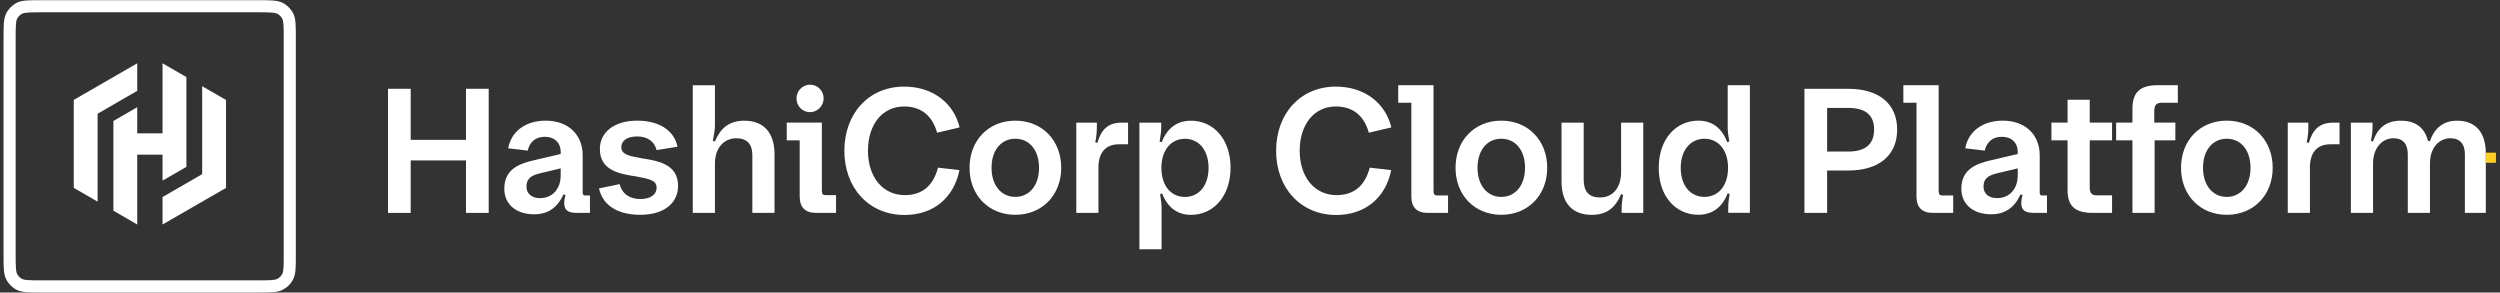 <svg width="564" height="66" viewBox="0 0 564 66" fill="none" xmlns="http://www.w3.org/2000/svg">
<rect x="0" y="0" width="564" height="66" fill="#333333" stroke="none"/>
<g id="hcp-horizontal_on-dark" clip-path="url(#clip0_1743_381)">
<g id="Logos">
<g id="Group">
<g id="Group_2">
<path id="Vector" d="M87.53 20.03H92.65V31.55H105.13V20.03H110.25V48.03H105.13V36.19H92.65V48.03H87.53V20.03Z" fill="white"/>
<path id="Vector_2" d="M113.771 42.58C113.771 38.38 116.771 37.02 120.331 36.18L126.491 34.74V34.3C126.491 32.18 125.091 30.86 122.931 30.86C120.771 30.86 119.491 32.06 119.051 33.98L114.651 33.46C115.331 29.66 118.531 27.22 123.131 27.22C128.171 27.22 131.451 30.38 131.451 35.02V43.38C131.451 43.9 131.611 44.1 131.971 44.1H133.091V48.02H130.091C128.131 48.02 127.291 47.42 127.291 45.78C127.291 45.3 127.371 44.7 127.571 43.98L127.131 43.86C125.691 46.94 123.571 48.34 120.491 48.34C116.451 48.34 113.771 46.1 113.771 42.58ZM121.811 44.7C124.571 44.7 126.491 42.7 126.491 39.54V37.98L121.971 39.06C119.731 39.58 118.771 40.34 118.771 42.1C118.771 43.7 119.971 44.7 121.811 44.7Z" fill="white"/>
<path id="Vector_3" d="M135.13 42.5L139.81 41.54C140.33 43.78 142.13 44.9 144.45 44.9C146.77 44.9 148.13 43.9 148.13 42.34C148.13 40.7 146.57 40.38 143.61 39.82C140.05 39.26 135.33 38.62 135.33 33.62C135.33 29.82 138.57 27.22 143.77 27.22C148.41 27.22 152.01 29.18 152.85 33.1L148.13 33.86C147.65 31.86 145.97 30.78 143.77 30.78C141.37 30.78 140.17 31.82 140.17 33.18C140.17 34.82 141.77 35.18 144.69 35.7C148.29 36.26 152.97 36.94 152.97 41.94C152.97 45.86 149.77 48.46 144.45 48.46C139.57 48.46 136.01 46.5 135.13 42.5Z" fill="white"/>
<path id="Vector_4" d="M161.29 48.02H156.29V19.23H161.29V28.27C161.29 29.31 161.09 30.31 160.81 31.79L161.29 31.91C162.53 28.95 164.45 27.23 167.93 27.23C172.37 27.23 174.73 30.03 174.73 34.79V48.03H169.73V34.95C169.73 32.55 168.53 31.19 166.13 31.19C163.45 31.19 161.29 33.23 161.29 36.91V48.03V48.02Z" fill="white"/>
<path id="Vector_5" d="M185.41 43.02C185.41 43.82 185.69 44.02 186.29 44.02H188.61V48.02H184.01C181.65 48.02 180.41 46.74 180.41 44.34V31.66H177.49V27.66H185.41V43.02ZM179.69 22.18C179.69 20.5 181.09 19.1 182.73 19.1C184.45 19.1 185.81 20.5 185.81 22.18C185.81 23.86 184.45 25.3 182.73 25.3C181.01 25.3 179.69 23.94 179.69 22.18Z" fill="white"/>
<path id="Vector_6" d="M190.49 34.02C190.49 25.62 195.97 19.54 203.97 19.54C210.61 19.54 215.21 23.42 216.49 28.74L211.41 29.94C210.37 26.18 207.89 24.02 203.97 24.02C198.97 24.02 195.81 28.18 195.81 34.02C195.81 39.86 199.09 44.02 204.13 44.02C208.13 44.02 210.57 41.82 211.61 37.82L216.45 38.38C215.21 44.62 210.57 48.5 204.05 48.5C196.05 48.5 190.49 42.42 190.49 34.02Z" fill="white"/>
<path id="Vector_7" d="M218.73 37.86C218.73 31.66 223.01 27.22 229.05 27.22C235.09 27.22 239.41 31.66 239.41 37.86C239.41 44.06 235.05 48.46 229.05 48.46C223.05 48.46 218.73 44.06 218.73 37.86ZM234.41 37.86C234.41 33.94 232.29 31.3 229.05 31.3C225.81 31.3 223.69 33.94 223.69 37.86C223.69 41.78 225.85 44.42 229.05 44.42C232.25 44.42 234.41 41.78 234.41 37.86Z" fill="white"/>
<path id="Vector_8" d="M242.811 27.67H247.451V28.51C247.451 29.63 247.411 30.51 247.091 32.11L247.571 32.23C248.331 29.55 249.731 27.67 253.011 27.67H254.491V32.55H252.451C249.451 32.55 247.811 34.39 247.811 37.75V48.03H242.811V27.67Z" fill="white"/>
<path id="Vector_9" d="M257.05 27.67H261.97V28.67C261.97 29.59 261.89 30.31 261.61 31.95L262.09 32.07C263.33 28.79 265.69 27.23 268.69 27.23C273.69 27.23 277.61 31.31 277.61 37.83C277.61 44.35 273.69 48.47 268.69 48.47C265.69 48.47 263.45 46.91 262.17 43.63L261.73 43.79C261.97 45.39 262.05 46.15 262.05 47.03V56.23H257.05V27.67ZM272.65 37.87C272.65 33.79 270.41 31.31 267.33 31.31C264.25 31.31 262.01 33.79 262.01 37.87C262.01 41.95 264.21 44.43 267.33 44.43C270.45 44.43 272.65 41.91 272.65 37.87Z" fill="white"/>
<path id="Vector_10" d="M287.891 34.02C287.891 25.62 293.371 19.54 301.371 19.54C308.011 19.54 312.611 23.42 313.891 28.74L308.811 29.94C307.771 26.18 305.291 24.02 301.371 24.02C296.371 24.02 293.211 28.18 293.211 34.02C293.211 39.86 296.491 44.02 301.531 44.02C305.531 44.02 307.971 41.82 309.011 37.82L313.851 38.38C312.611 44.62 307.971 48.5 301.451 48.5C293.451 48.5 287.891 42.42 287.891 34.02Z" fill="white"/>
<path id="Vector_11" d="M323.4 43.1C323.4 43.86 323.68 44.1 324.24 44.1H326.68V48.02H322C319.64 48.02 318.4 46.74 318.4 44.34V23.18H315.44V19.22H323.4V43.1Z" fill="white"/>
<path id="Vector_12" d="M328.37 37.86C328.37 31.66 332.65 27.22 338.69 27.22C344.73 27.22 349.05 31.66 349.05 37.86C349.05 44.06 344.69 48.46 338.69 48.46C332.69 48.46 328.37 44.06 328.37 37.86ZM344.05 37.86C344.05 33.94 341.93 31.3 338.69 31.3C335.45 31.3 333.33 33.94 333.33 37.86C333.33 41.78 335.49 44.42 338.69 44.42C341.89 44.42 344.05 41.78 344.05 37.86Z" fill="white"/>
<path id="Vector_13" d="M365.72 27.67H370.72V48.03H365.84V47.19C365.84 46.15 365.92 45.39 366.16 43.95L365.72 43.79C364.48 46.79 362.56 48.47 359.08 48.47C354.64 48.47 352.28 45.71 352.28 40.95V27.67H357.28V40.51C357.28 43.19 358.44 44.55 361 44.55C363.72 44.55 365.72 42.47 365.72 38.87V27.67Z" fill="white"/>
<path id="Vector_14" d="M374.21 37.86C374.21 31.34 378.13 27.22 383.13 27.22C386.17 27.22 388.41 28.78 389.65 32.06L390.13 31.94C389.85 30.3 389.77 29.58 389.77 28.66V19.22H394.77V48.01H389.89V47.01C389.89 46.13 389.93 45.37 390.21 43.77L389.77 43.61C388.49 46.89 386.17 48.45 383.13 48.45C378.13 48.45 374.21 44.41 374.21 37.85V37.86ZM389.85 37.86C389.85 33.78 387.61 31.3 384.53 31.3C381.45 31.3 379.17 33.78 379.17 37.86C379.17 41.94 381.41 44.42 384.53 44.42C387.65 44.42 389.85 41.9 389.85 37.86Z" fill="white"/>
<path id="Vector_15" d="M407.08 20.03H416.96C423.76 20.03 428 23.31 428 29.23C428 35.15 423.76 38.47 416.96 38.47H412.2V48.03H407.08V20.03ZM416.96 34.19C420.8 34.19 422.8 32.55 422.8 29.23C422.8 25.91 420.8 24.35 416.96 24.35H412.2V34.19H416.96Z" fill="white"/>
<path id="Vector_16" d="M437.36 43.1C437.36 43.86 437.64 44.1 438.2 44.1H440.64V48.02H435.96C433.6 48.02 432.36 46.74 432.36 44.34V23.18H429.4V19.22H437.36V43.1Z" fill="white"/>
<path id="Vector_17" d="M442.48 42.58C442.48 38.38 445.48 37.02 449.04 36.18L455.2 34.74V34.3C455.2 32.18 453.8 30.86 451.64 30.86C449.48 30.86 448.2 32.06 447.76 33.98L443.36 33.46C444.04 29.66 447.24 27.22 451.84 27.22C456.88 27.22 460.16 30.38 460.16 35.02V43.38C460.16 43.9 460.32 44.1 460.68 44.1H461.8V48.02H458.8C456.84 48.02 456 47.42 456 45.78C456 45.3 456.08 44.7 456.28 43.98L455.84 43.86C454.4 46.94 452.28 48.34 449.2 48.34C445.16 48.34 442.48 46.1 442.48 42.58ZM450.52 44.7C453.28 44.7 455.2 42.7 455.2 39.54V37.98L450.68 39.06C448.44 39.58 447.48 40.34 447.48 42.1C447.48 43.7 448.68 44.7 450.52 44.7Z" fill="white"/>
<path id="Vector_18" d="M466.44 42.9V31.66H462.8V27.66H466.44V22.5H471.44V27.66H476.48V31.66H471.44V42.3C471.44 43.58 471.92 44.06 472.96 44.06H476.48V48.02H472.04C468.12 48.02 466.44 46.46 466.44 42.9Z" fill="white"/>
<path id="Vector_19" d="M481.08 31.66H477.4V27.66H481.08V24.5C481.08 20.82 482.8 19.22 486.8 19.22H491.32V23.18H487.68C486.48 23.18 486 23.74 486 25.06V27.66H490.76V31.66H486.08V48.02H481.08V31.66Z" fill="white"/>
<path id="Vector_20" d="M492.04 37.86C492.04 31.66 496.32 27.22 502.36 27.22C508.4 27.22 512.72 31.66 512.72 37.86C512.72 44.06 508.36 48.46 502.36 48.46C496.36 48.46 492.04 44.06 492.04 37.86ZM507.72 37.86C507.72 33.94 505.6 31.3 502.36 31.3C499.12 31.3 497 33.94 497 37.86C497 41.78 499.16 44.42 502.36 44.42C505.56 44.42 507.72 41.78 507.72 37.86Z" fill="white"/>
<path id="Vector_21" d="M516.12 27.67H520.76V28.51C520.76 29.63 520.72 30.51 520.4 32.11L520.88 32.23C521.64 29.55 523.04 27.67 526.32 27.67H527.8V32.55H525.76C522.76 32.55 521.12 34.39 521.12 37.75V48.03H516.12V27.67Z" fill="white"/>
<path id="Vector_22" d="M530.36 27.67H535.24V28.55C535.24 29.63 535.16 30.35 534.88 31.79L535.36 31.91C536.4 28.75 538.44 27.23 541.64 27.23C544.84 27.23 547 28.71 547.76 31.83H548.2C549.28 28.75 551.32 27.23 554.36 27.23C558.56 27.23 560.8 29.95 560.8 34.63V48.03H556.08V34.79C556.08 32.47 554.92 31.19 552.84 31.19C550.12 31.19 548.2 33.47 548.2 36.83V48.03H543.2V34.79C543.2 32.47 542.08 31.19 540 31.19C537.32 31.19 535.36 33.47 535.36 36.83V48.03H530.36V27.67Z" fill="white"/>
</g>
<g id="Group_3">
<path id="Vector_23" d="M57.96 65.99H9.58C8.02 65.99 6.88 65.99 5.97 65.92C5.01 65.84 4.35 65.68 3.79 65.4C2.75 64.87 1.92 64.04 1.39 63C1.1 62.43 0.94 61.78 0.87 60.82C0.8 59.9 0.8 58.77 0.8 57.21V8.82C0.8 7.26 0.8 6.13 0.87 5.21C0.95 4.25 1.11 3.59 1.39 3.03C1.92 1.99 2.75 1.16 3.79 0.63C4.36 0.34 5.01 0.18 5.97 0.11C6.89 0.04 8.02 0.04 9.58 0.04H57.96C59.52 0.04 60.65 0.04 61.57 0.11C62.53 0.19 63.19 0.35 63.75 0.63C64.79 1.16 65.62 1.99 66.15 3.03C66.44 3.6 66.6 4.25 66.67 5.21C66.74 6.13 66.74 7.26 66.74 8.82V57.2C66.74 58.76 66.74 59.9 66.67 60.81C66.59 61.78 66.43 62.43 66.15 62.99C65.62 64.03 64.79 64.86 63.75 65.39C63.18 65.68 62.53 65.84 61.57 65.91C60.65 65.98 59.52 65.98 57.96 65.98V65.99ZM9.58 2.77C8.08 2.77 7 2.77 6.19 2.84C5.63 2.89 5.25 2.96 5.03 3.07C4.51 3.34 4.09 3.75 3.83 4.27C3.72 4.49 3.64 4.87 3.6 5.43C3.53 6.24 3.53 7.32 3.53 8.82V57.2C3.53 58.64 3.53 59.78 3.6 60.59C3.65 61.15 3.72 61.53 3.83 61.75C4.1 62.27 4.51 62.69 5.03 62.95C5.25 63.06 5.63 63.14 6.19 63.18C6.99 63.25 8.08 63.25 9.58 63.25H57.96C59.46 63.25 60.54 63.25 61.35 63.18C61.91 63.13 62.29 63.06 62.51 62.95C63.03 62.68 63.45 62.27 63.71 61.75C63.82 61.53 63.9 61.15 63.94 60.59C64.01 59.79 64.01 58.7 64.01 57.2V8.82C64.01 7.32 64.01 6.24 63.94 5.43C63.89 4.87 63.82 4.49 63.71 4.27C63.44 3.75 63.03 3.33 62.51 3.07C62.29 2.96 61.91 2.88 61.35 2.84C60.54 2.77 59.41 2.77 57.96 2.77H9.58Z" fill="white"/>
<g id="Group_4">
<path id="Vector_24" d="M30.96 14.28L16.64 22.54V22.55V42.38L22.02 45.49V25.65L30.96 20.49V14.28Z" fill="white"/>
<path id="Vector_25" d="M36.67 14.28V30.08H30.96V24.18L25.58 27.29V47.53L30.96 50.65V34.89H36.67V40.75L42.05 37.64V17.39L36.67 14.28Z" fill="white"/>
<path id="Vector_26" d="M36.67 50.65L50.99 42.39V42.38V22.55L45.61 19.45V39.29L36.67 44.45V50.65Z" fill="white"/>
</g>
</g>
</g>
</g>
<g id="Layer 5">
<path id="Vector_27" d="M563.08 34.44H560.8V36.72H563.08V34.44Z" fill="#FFCF25"/>
</g>
</g>
<defs>
<clipPath id="clip0_1743_381">
<rect width="564" height="66" fill="white"/>
</clipPath>
</defs>
</svg>
